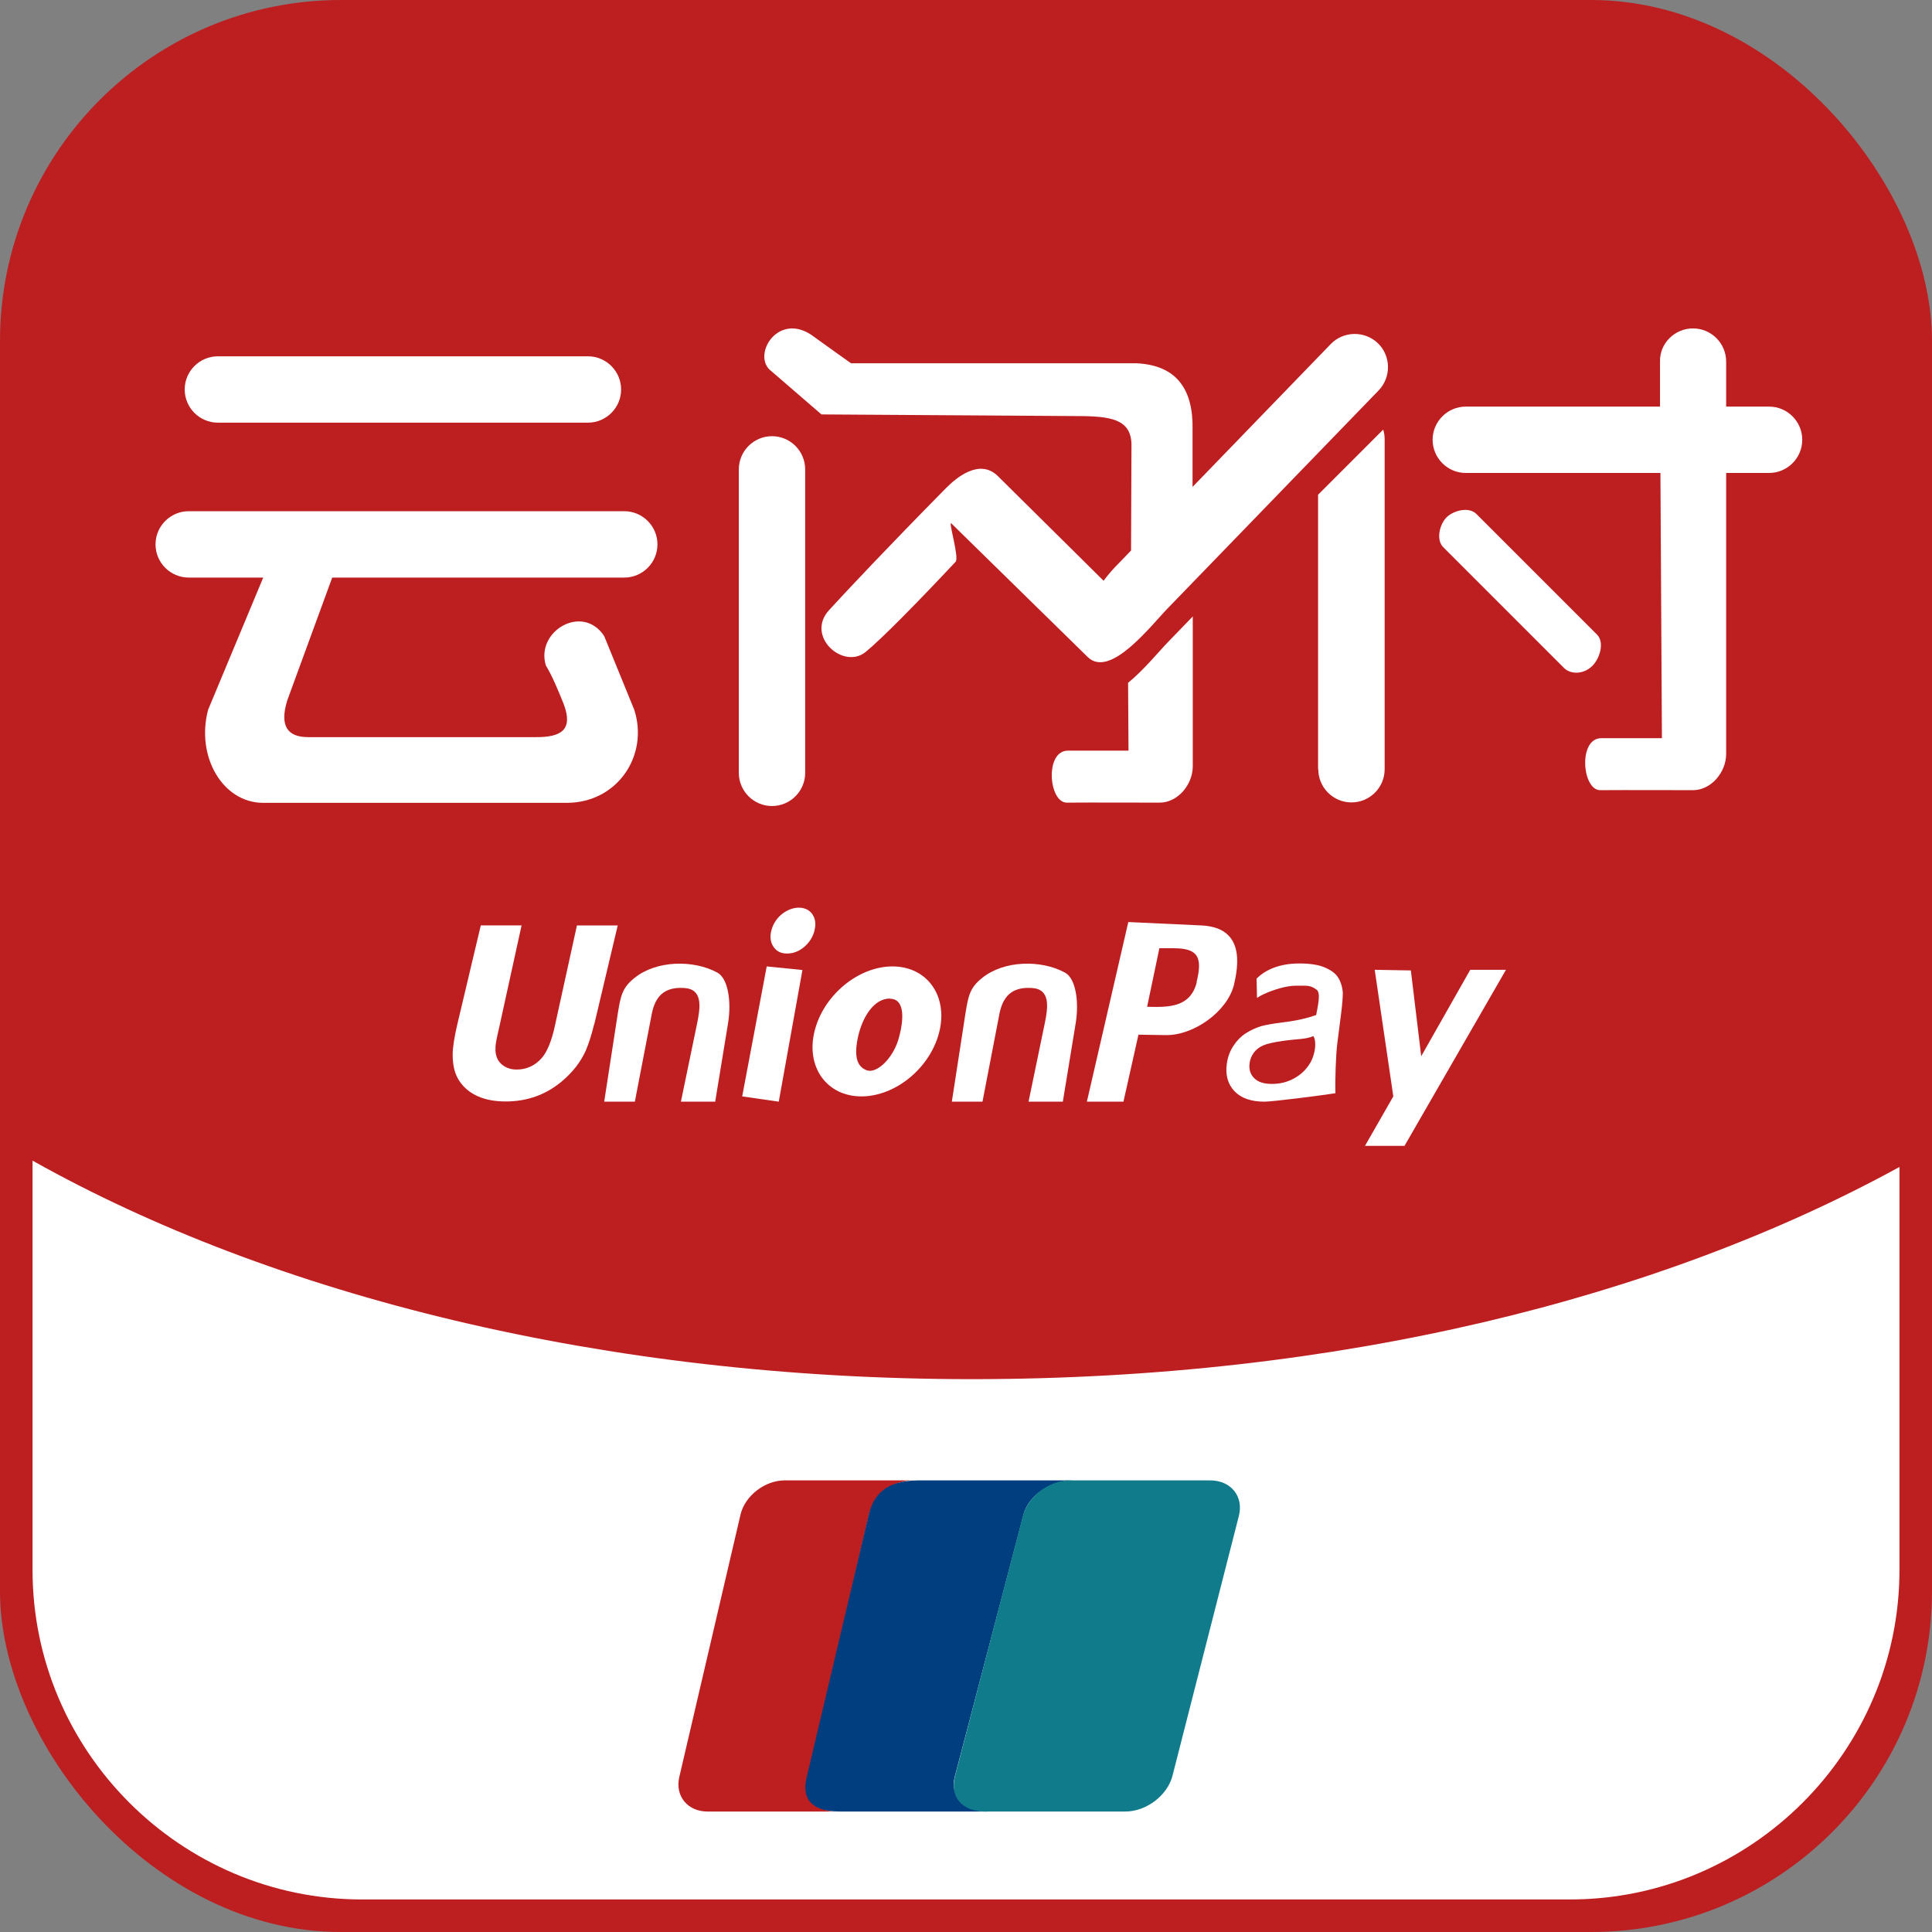 <svg viewBox="0 0 91.42 91.42" xmlns="http://www.w3.org/2000/svg"><rect x="0" y="0" width="91.42" height="91.42" fill="#808080" stroke="none"/><rect fill="#bd1f21" height="91.42" rx="16.13" width="91.42"/><g fill-rule="evenodd"><path d="m89.88 55.22v19.07c0 8.57-7.01 15.59-15.59 15.59h-57.16c-8.57 0-15.59-7.01-15.59-15.59v-19.37c11.38 6.39 27.09 10.34 44.44 10.34s32.57-3.83 43.9-10.04z" fill="#fff"/><path d="m37.13 70.05h6.08c-.94 0-1.87.69-2.09 1.62l-2.9 12.43c-.21.89.39 1.62 1.34 1.62h-6.08c-.94 0-1.54-.73-1.34-1.62l2.9-12.43c.21-.89 1.15-1.62 2.09-1.62z" fill="#bd1f21"/><path d="m43.46 70.05h7.32c-1.08 0-2.12.73-2.35 1.62l-3.26 12.43c-.23.89.5 1.62 1.59 1.62h-7c-1.76 0-1.74-.99-1.59-1.62l2.94-12.43c.21-.89.77-1.62 2.35-1.62z" fill="#003e7f"/><path d="m50.62 70.05h6.64c.99 0 1.6.76 1.36 1.69l-3.14 12.29c-.24.93-1.24 1.69-2.23 1.69h-6.64c-.89 0-1.72-.51-1.41-1.71l3.2-12.27c.24-.93 1.24-1.69 2.23-1.69z" fill="#107c8b"/></g><g fill="#fff"><g fill-rule="evenodd"><path d="m28.11 48.48c-.12.49-.25.9-.4 1.25-.24.53-.62 1.02-1.15 1.46-.75.62-1.63.93-2.63.93s-1.75-.32-2.18-.95c-.23-.33-.33-.75-.33-1.26 0-.35.08-.84.22-1.44l1.11-4.68h1.93l-1.04 4.74c-.08.35-.14.61-.17.79-.09.55.04.93.42 1.15.15.09.33.14.55.14.47 0 .87-.18 1.19-.54.24-.27.47-.78.63-1.54l1.04-4.74h1.93l-1.11 4.68z"/><path d="m38.54 44.04c-.08.3-.24.56-.49.77s-.52.31-.81.31-.5-.11-.64-.32-.18-.47-.1-.77c.17-.67.78-1.08 1.3-1.08.28 0 .5.11.64.31.14.21.18.46.1.76zm-1.69 8.09-1.73-.25 1.16-6.15 1.69.17z"/><path d="m58.39 46.6c-.32 1.28-1.92 2.4-3.22 2.38l-1.3-.02-.71 3.17h-1.73l1.96-8.5 3.45.16c1.75.08 1.9 1.37 1.55 2.8zm-1.77-.13c.29-1.16.08-1.6-1.07-1.6h-.69l-.58 2.77c.97.02 2.04.06 2.35-1.16z"/><path d="m42.23 45.73c1.63 0 2.63 1.38 2.22 3.08s-2.06 3.07-3.69 3.07-2.63-1.38-2.22-3.07c.41-1.7 2.06-3.08 3.69-3.08zm-.12 1.52c-.76 0-1.29.87-1.5 1.77-.2.89-.1 1.43.39 1.62s1.24-.57 1.5-1.42.37-1.96-.39-1.96z"/><path d="m33.83 52.13h-1.61l.77-3.72c.15-.74.28-1.61-.62-1.66-.96-.06-1.37.42-1.53 1.23l-.8 4.15h-1.45l.64-4.15c.14-.88.22-1.25.8-1.71 1.02-.82 2.76-.87 3.91-.25.51.27.68 1.37.51 2.4l-.61 3.72z"/><path d="m50.28 52.13h-1.61l.77-3.72c.15-.74.28-1.61-.62-1.66-.96-.06-1.37.42-1.53 1.23l-.8 4.15h-1.45l.64-4.15c.14-.88.22-1.25.8-1.71 1.02-.82 2.76-.87 3.91-.25.51.27.68 1.37.51 2.4l-.61 3.72z"/><path d="m59.84 52.13c-.65 0-1.12-.17-1.43-.5s-.43-.76-.36-1.28c.04-.31.14-.59.3-.84s.36-.46.59-.61.49-.27.76-.35c.2-.05.51-.11.91-.16.82-.1 1.27-.22 1.67-.36.05-.3.24-1.03.03-1.19-.29-.22-.43-.2-.93-.2-.47 0-.91.14-1.24.26-.28.11-.45.18-.66.32l-.02-.91c.4-.41 1.07-.72 2.02-.72.5 0 .91.06 1.21.19s.51.28.63.48c.12.19.2.43.22.72 0 .18-.02.51-.08.98l-.18 1.41c-.07.55-.11 1.77-.09 2.36-.41.07-2.94.4-3.36.4zm2.3-3.1c-.38.16-.73.12-1.47.23-.42.06-.72.13-.9.21s-.33.19-.44.34-.18.32-.2.5c-.04.28.03.52.21.7.18.19.46.28.85.28s.74-.09 1.06-.27.57-.42.75-.73c.25-.42.31-1.04.14-1.27z"/><path d="m65.05 45.89 1.71.03.49 4.06 2.32-4.09h1.69l-4.8 8.33h-1.87l1.34-2.34z"/></g><path d="m10.31 16.86h17.51c.87 0 1.57.71 1.57 1.57 0 .87-.71 1.57-1.57 1.57h-17.51c-.87 0-1.57-.71-1.57-1.57 0-.87.71-1.57 1.57-1.57z"/><path d="m36.53 20.64c.87 0 1.57.71 1.57 1.57v14.36c0 .87-.71 1.57-1.57 1.57-.87 0-1.57-.71-1.57-1.57v-14.36c0-.87.71-1.57 1.57-1.57z"/><path d="m69.86 24.32 5.71 5.71c.34.34.16 1.04-.16 1.41-.41.48-1.08.5-1.41.16l-5.71-5.71c-.34-.34-.18-1.07.16-1.41.32-.32 1.05-.52 1.41-.16z" fill-rule="evenodd"/><path d="m62.37 36.41v-13l3.08-3.08c.05.15.07.3.07.46v15.61c0 .87-.71 1.57-1.57 1.57-.87 0-1.57-.71-1.57-1.57z" fill-rule="evenodd"/><path d="m52.99 26.6.53-.55.02-4.9c.04-1.25-.86-1.43-2.24-1.46-4.14-.03-8.29-.05-12.43-.08-.78-.68-1.57-1.35-2.35-2.03-1.02-.72.32-2.96 2.03-1.62.57.41 1.14.82 1.72 1.23h13.51c1.87.09 2.69 1.2 2.65 3.14v2.71l6.54-6.76c.6-.62 1.6-.64 2.23-.04.62.6.64 1.6.04 2.23l-9.99 10.32c-.78.8-2.72 3.34-3.78 2.3l-6.45-6.32c-.17-.17.38 1.61.2 1.81-1.78 1.9-3.53 3.68-4.26 4.27-1.06.86-2.87-.75-1.72-1.99.87-.95 2.75-2.95 5.51-5.75.51-.52 1.61-1.43 2.47-.58l5 4.95c.24-.32.45-.56.76-.87z" fill-rule="evenodd"/><path d="m75.77 34.93h2.87l-.07-12.55h-9.21c-.87 0-1.57-.71-1.57-1.57 0-.87.71-1.57 1.57-1.57h9.19v-2.13c-.02-.87.7-1.57 1.56-1.57.87 0 1.57.71 1.57 1.57v2.13h2.03c.87 0 1.57.71 1.57 1.57 0 .87-.71 1.57-1.57 1.57h-2.03v13.29c0 .87-.71 1.72-1.57 1.72-1.21 0-3.16-.01-4.39 0-.86 0-1.05-2.46.05-2.46z" fill-rule="evenodd"/><path d="m50.53 35.52h2.87l-.02-3.21c.75-.61 1.47-1.5 1.88-1.92l1.18-1.22v7.09c0 .87-.71 1.72-1.57 1.72-1.21 0-3.16-.01-4.39 0-.86 0-1.05-2.46.05-2.46z" fill-rule="evenodd"/><path d="m12.46 27.32c-.87 2.09-1.74 4.17-2.61 6.26-.59 2.19.67 4.41 2.61 4.41h14.35c2.42 0 3.9-2.26 3.2-4.41-.47-1.16-.95-2.32-1.42-3.48-1.02-1.56-3.26-.23-2.76 1.39.3.49.58 1.17.85 1.84.45 1.21-.13 1.56-1.33 1.55-3.59 0-7.18 0-10.77 0-.97 0-1.36-.52-.99-1.73l2.13-5.82h13.82c.87 0 1.57-.71 1.57-1.57 0-.87-.71-1.57-1.57-1.57h-20.61c-.87 0-1.57.71-1.57 1.57 0 .87.71 1.57 1.57 1.57h3.53z" fill-rule="evenodd"/></g></svg>